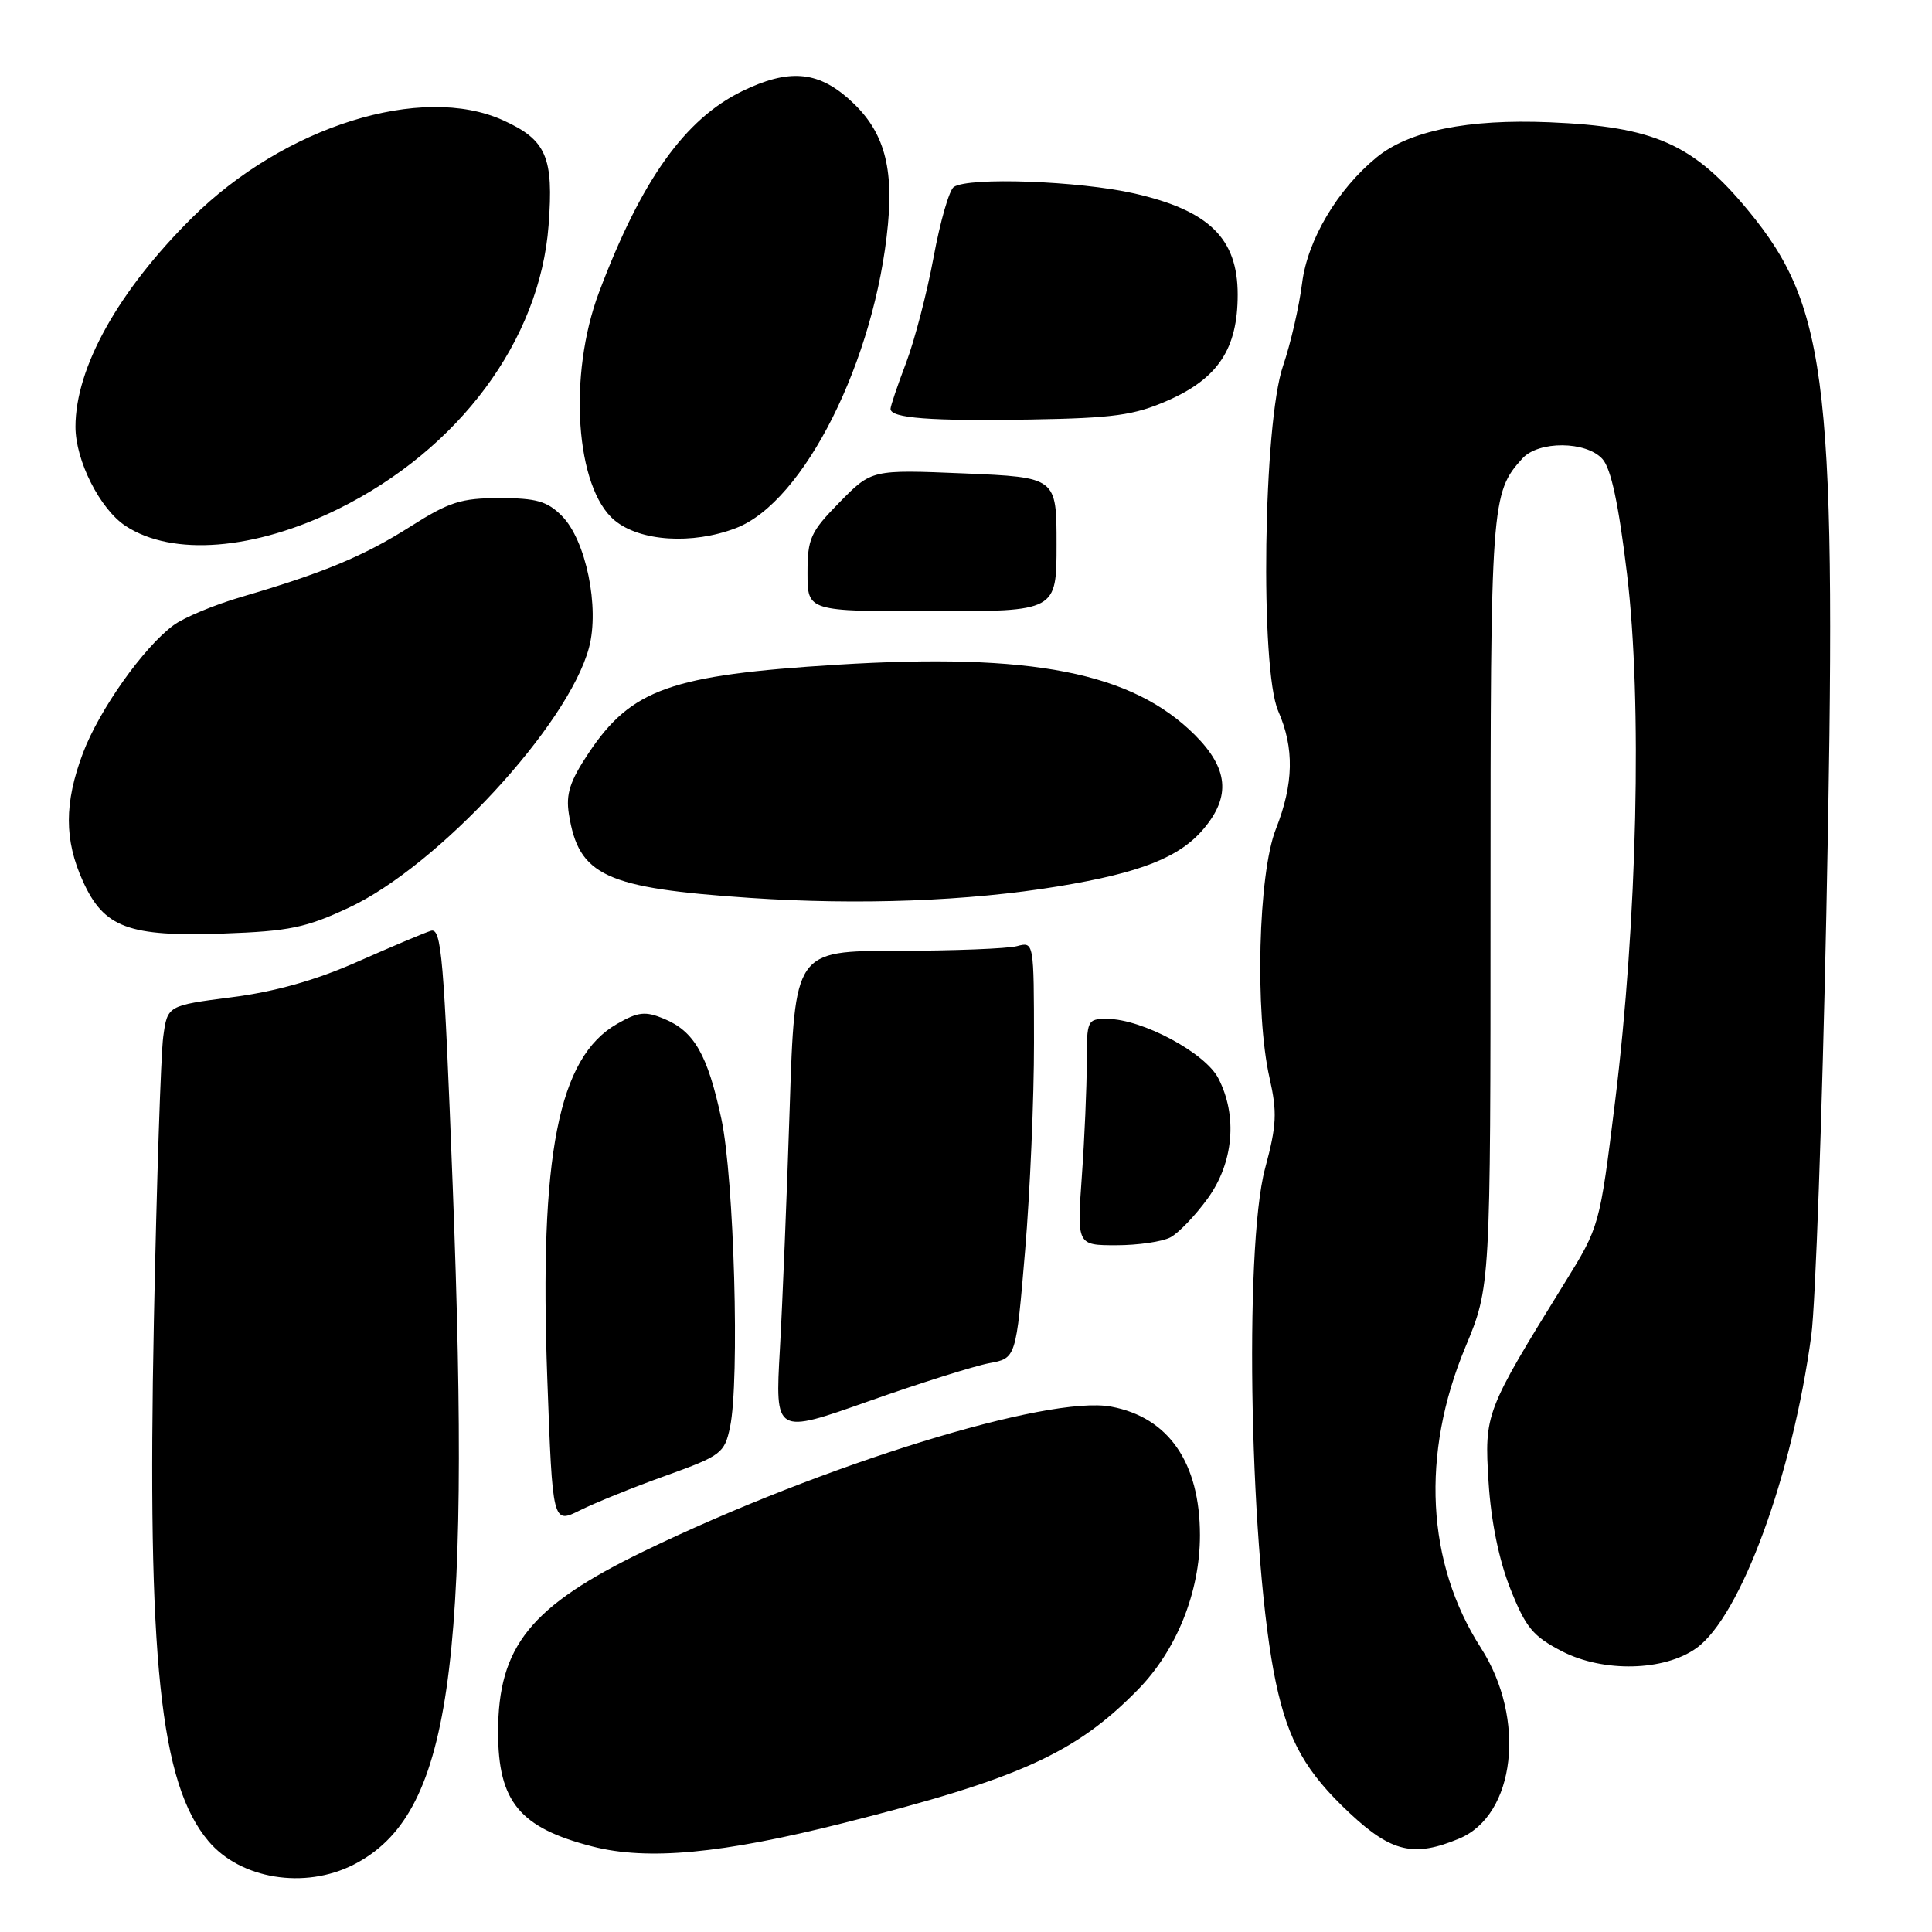 <?xml version="1.0" encoding="UTF-8" standalone="no"?>
<!DOCTYPE svg PUBLIC "-//W3C//DTD SVG 1.1//EN" "http://www.w3.org/Graphics/SVG/1.1/DTD/svg11.dtd" >
<svg xmlns="http://www.w3.org/2000/svg" xmlns:xlink="http://www.w3.org/1999/xlink" version="1.1" viewBox="0 0 256 256">
 <g >
 <path fill="currentColor"
d=" M 46.85 247.08 C 59.67 240.54 62.45 221.49 59.99 157.22 C 58.82 126.67 58.50 122.91 57.09 123.34 C 56.21 123.61 51.84 125.46 47.36 127.44 C 41.83 129.89 36.48 131.40 30.70 132.14 C 22.19 133.24 22.19 133.24 21.63 137.37 C 21.32 139.64 20.76 156.59 20.39 175.04 C 19.49 219.94 21.21 236.34 27.61 243.95 C 31.86 249.00 40.37 250.38 46.85 247.08 Z  M 111.78 241.56 C 135.06 235.69 142.50 232.32 150.75 223.92 C 155.89 218.70 159.00 210.98 159.00 203.43 C 159.00 193.82 154.85 187.81 147.24 186.39 C 138.92 184.82 108.99 194.08 85.37 205.52 C 70.29 212.82 66.00 218.14 66.00 229.52 C 66.00 238.74 68.85 242.19 78.50 244.67 C 85.82 246.55 95.67 245.63 111.78 241.56 Z  M 193.36 243.62 C 200.81 240.51 202.26 227.75 196.23 218.36 C 188.99 207.08 188.25 192.70 194.17 178.50 C 197.50 170.50 197.50 170.50 197.50 119.50 C 197.50 66.46 197.58 65.33 201.72 60.75 C 203.86 58.39 210.17 58.43 212.33 60.82 C 213.47 62.07 214.48 66.81 215.59 76.07 C 217.62 92.91 216.95 122.10 214.00 146.00 C 211.96 162.49 211.96 162.50 207.32 170.00 C 196.78 187.04 196.68 187.32 197.24 196.36 C 197.56 201.54 198.61 206.68 200.12 210.50 C 202.17 215.67 203.12 216.82 207.00 218.82 C 212.48 221.63 220.54 221.44 224.79 218.38 C 230.65 214.17 237.52 195.45 240.01 176.93 C 240.56 172.85 241.45 147.72 242.00 121.11 C 243.45 50.95 242.33 40.86 231.66 27.91 C 224.36 19.06 219.21 16.78 205.31 16.20 C 194.49 15.75 186.71 17.33 182.41 20.85 C 177.22 25.10 173.26 31.78 172.54 37.49 C 172.15 40.61 171.01 45.56 170.01 48.48 C 167.39 56.08 166.94 88.67 169.37 94.22 C 171.52 99.13 171.43 103.84 169.05 109.88 C 166.72 115.78 166.26 134.19 168.22 142.82 C 169.25 147.39 169.17 149.10 167.63 154.82 C 164.77 165.50 165.64 206.95 169.07 223.00 C 170.72 230.74 173.05 234.83 178.86 240.27 C 184.39 245.44 187.36 246.13 193.36 243.62 Z  M 88.23 195.53 C 95.56 192.89 96.00 192.56 96.73 189.12 C 98.03 182.99 97.28 156.14 95.58 148.23 C 93.75 139.72 91.99 136.65 87.98 134.99 C 85.50 133.96 84.56 134.07 81.78 135.66 C 73.97 140.12 71.44 152.98 72.52 182.72 C 73.22 201.93 73.22 201.93 76.86 200.12 C 78.86 199.12 83.98 197.05 88.23 195.53 Z  M 131.07 180.63 C 134.63 179.98 134.63 179.98 135.83 165.74 C 136.49 157.91 137.02 145.49 137.01 138.13 C 137.00 124.77 137.00 124.77 134.75 125.37 C 133.51 125.70 126.38 125.98 118.90 125.99 C 105.31 126.00 105.31 126.00 104.64 146.75 C 104.27 158.16 103.69 172.58 103.34 178.78 C 102.70 190.06 102.70 190.06 115.10 185.67 C 121.92 183.26 129.11 181.00 131.07 180.63 Z  M 155.10 163.95 C 156.18 163.37 158.40 161.05 160.03 158.80 C 163.46 154.06 164.01 147.85 161.43 142.87 C 159.69 139.50 151.34 135.03 146.75 135.01 C 144.06 135.00 144.00 135.13 144.00 140.85 C 144.00 144.06 143.71 150.81 143.35 155.85 C 142.70 165.00 142.70 165.00 147.92 165.00 C 150.78 165.00 154.02 164.53 155.10 163.95 Z  M 46.25 120.26 C 58.05 114.74 75.29 96.08 78.04 85.84 C 79.48 80.50 77.64 71.55 74.44 68.35 C 72.51 66.41 71.05 66.00 66.20 66.00 C 61.11 66.00 59.51 66.51 54.41 69.75 C 48.22 73.68 42.85 75.92 32.00 79.09 C 28.42 80.14 24.38 81.82 23.00 82.84 C 19.02 85.77 13.16 94.04 10.99 99.79 C 8.50 106.41 8.50 111.29 10.99 116.78 C 13.78 122.93 17.03 124.14 29.59 123.70 C 38.33 123.39 40.55 122.93 46.25 120.26 Z  M 140.21 117.45 C 151.14 115.65 156.32 113.60 159.50 109.81 C 163.11 105.53 162.76 101.83 158.34 97.40 C 150.02 89.09 136.73 86.48 110.89 88.08 C 88.86 89.45 83.66 91.30 77.99 99.79 C 75.52 103.50 74.96 105.21 75.38 107.86 C 76.67 116.06 80.18 117.68 99.41 118.98 C 113.83 119.95 128.30 119.41 140.21 117.45 Z  M 140.00 72.12 C 140.00 63.25 140.00 63.25 127.75 62.73 C 115.50 62.22 115.50 62.22 111.25 66.55 C 107.38 70.49 107.00 71.34 107.00 75.94 C 107.00 81.00 107.00 81.00 123.50 81.00 C 140.00 81.00 140.00 81.00 140.00 72.12 Z  M 44.80 67.45 C 60.83 59.53 71.54 45.10 72.69 29.86 C 73.38 20.80 72.40 18.54 66.67 15.94 C 55.87 11.03 37.66 16.74 25.45 28.85 C 15.67 38.55 10.00 48.72 10.00 56.55 C 10.00 61.03 13.25 67.46 16.64 69.69 C 22.87 73.77 33.74 72.90 44.80 67.45 Z  M 97.50 69.98 C 106.54 66.54 115.98 47.68 117.66 29.72 C 118.41 21.68 116.95 17.04 112.40 13.05 C 108.24 9.39 104.44 9.13 98.38 12.06 C 90.76 15.75 84.97 23.87 79.37 38.74 C 75.24 49.73 76.26 64.65 81.44 68.95 C 84.80 71.74 91.72 72.19 97.50 69.98 Z  M 154.74 53.07 C 161.41 50.13 164.00 46.21 164.00 39.03 C 164.00 31.59 160.21 27.89 150.29 25.63 C 142.96 23.97 128.39 23.44 126.39 24.77 C 125.78 25.17 124.58 29.35 123.71 34.06 C 122.84 38.77 121.20 45.07 120.07 48.06 C 118.93 51.05 118.00 53.81 118.00 54.18 C 118.00 55.41 123.28 55.81 136.50 55.59 C 147.59 55.40 150.27 55.03 154.74 53.07 Z "/>
</g>
</svg>